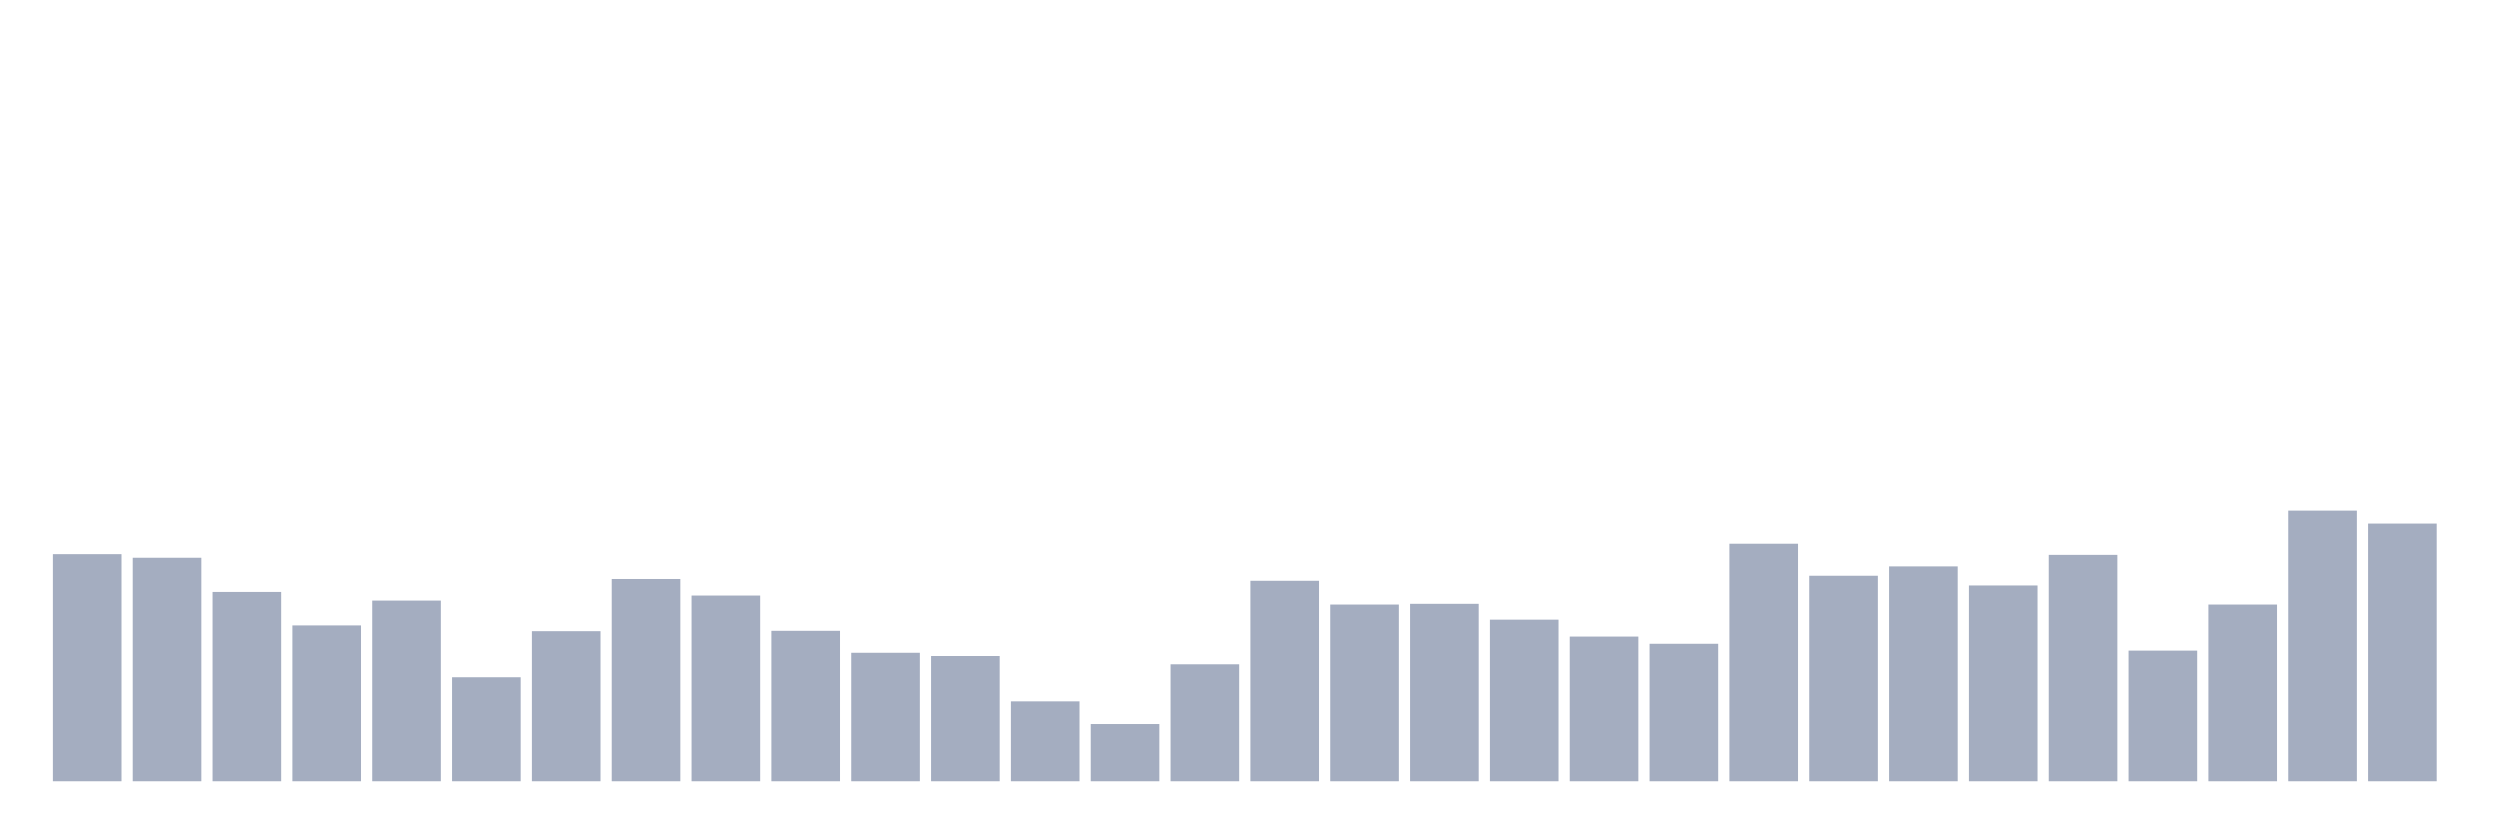 <svg xmlns="http://www.w3.org/2000/svg" viewBox="0 0 480 160"><g transform="translate(10,10)"><rect class="bar" x="0.153" width="13.175" y="96.397" height="43.603" fill="rgb(164,173,192)"></rect><rect class="bar" x="15.482" width="13.175" y="97.088" height="42.912" fill="rgb(164,173,192)"></rect><rect class="bar" x="30.81" width="13.175" y="103.653" height="36.347" fill="rgb(164,173,192)"></rect><rect class="bar" x="46.138" width="13.175" y="110.079" height="29.921" fill="rgb(164,173,192)"></rect><rect class="bar" x="61.466" width="13.175" y="105.311" height="34.689" fill="rgb(164,173,192)"></rect><rect class="bar" x="76.794" width="13.175" y="120.03" height="19.97" fill="rgb(164,173,192)"></rect><rect class="bar" x="92.123" width="13.175" y="111.185" height="28.815" fill="rgb(164,173,192)"></rect><rect class="bar" x="107.451" width="13.175" y="101.165" height="38.835" fill="rgb(164,173,192)"></rect><rect class="bar" x="122.779" width="13.175" y="104.344" height="35.656" fill="rgb(164,173,192)"></rect><rect class="bar" x="138.107" width="13.175" y="111.115" height="28.885" fill="rgb(164,173,192)"></rect><rect class="bar" x="153.436" width="13.175" y="115.331" height="24.669" fill="rgb(164,173,192)"></rect><rect class="bar" x="168.764" width="13.175" y="115.953" height="24.047" fill="rgb(164,173,192)"></rect><rect class="bar" x="184.092" width="13.175" y="124.659" height="15.341" fill="rgb(164,173,192)"></rect><rect class="bar" x="199.42" width="13.175" y="129.013" height="10.987" fill="rgb(164,173,192)"></rect><rect class="bar" x="214.748" width="13.175" y="117.542" height="22.458" fill="rgb(164,173,192)"></rect><rect class="bar" x="230.077" width="13.175" y="101.51" height="38.49" fill="rgb(164,173,192)"></rect><rect class="bar" x="245.405" width="13.175" y="106.071" height="33.929" fill="rgb(164,173,192)"></rect><rect class="bar" x="260.733" width="13.175" y="105.933" height="34.067" fill="rgb(164,173,192)"></rect><rect class="bar" x="276.061" width="13.175" y="108.973" height="31.027" fill="rgb(164,173,192)"></rect><rect class="bar" x="291.39" width="13.175" y="112.221" height="27.779" fill="rgb(164,173,192)"></rect><rect class="bar" x="306.718" width="13.175" y="113.603" height="26.397" fill="rgb(164,173,192)"></rect><rect class="bar" x="322.046" width="13.175" y="94.393" height="45.607" fill="rgb(164,173,192)"></rect><rect class="bar" x="337.374" width="13.175" y="100.543" height="39.457" fill="rgb(164,173,192)"></rect><rect class="bar" x="352.702" width="13.175" y="98.746" height="41.254" fill="rgb(164,173,192)"></rect><rect class="bar" x="368.031" width="13.175" y="102.409" height="37.591" fill="rgb(164,173,192)"></rect><rect class="bar" x="383.359" width="13.175" y="96.535" height="43.465" fill="rgb(164,173,192)"></rect><rect class="bar" x="398.687" width="13.175" y="114.916" height="25.084" fill="rgb(164,173,192)"></rect><rect class="bar" x="414.015" width="13.175" y="106.071" height="33.929" fill="rgb(164,173,192)"></rect><rect class="bar" x="429.344" width="13.175" y="88.036" height="51.964" fill="rgb(164,173,192)"></rect><rect class="bar" x="444.672" width="13.175" y="90.523" height="49.477" fill="rgb(164,173,192)"></rect></g></svg>